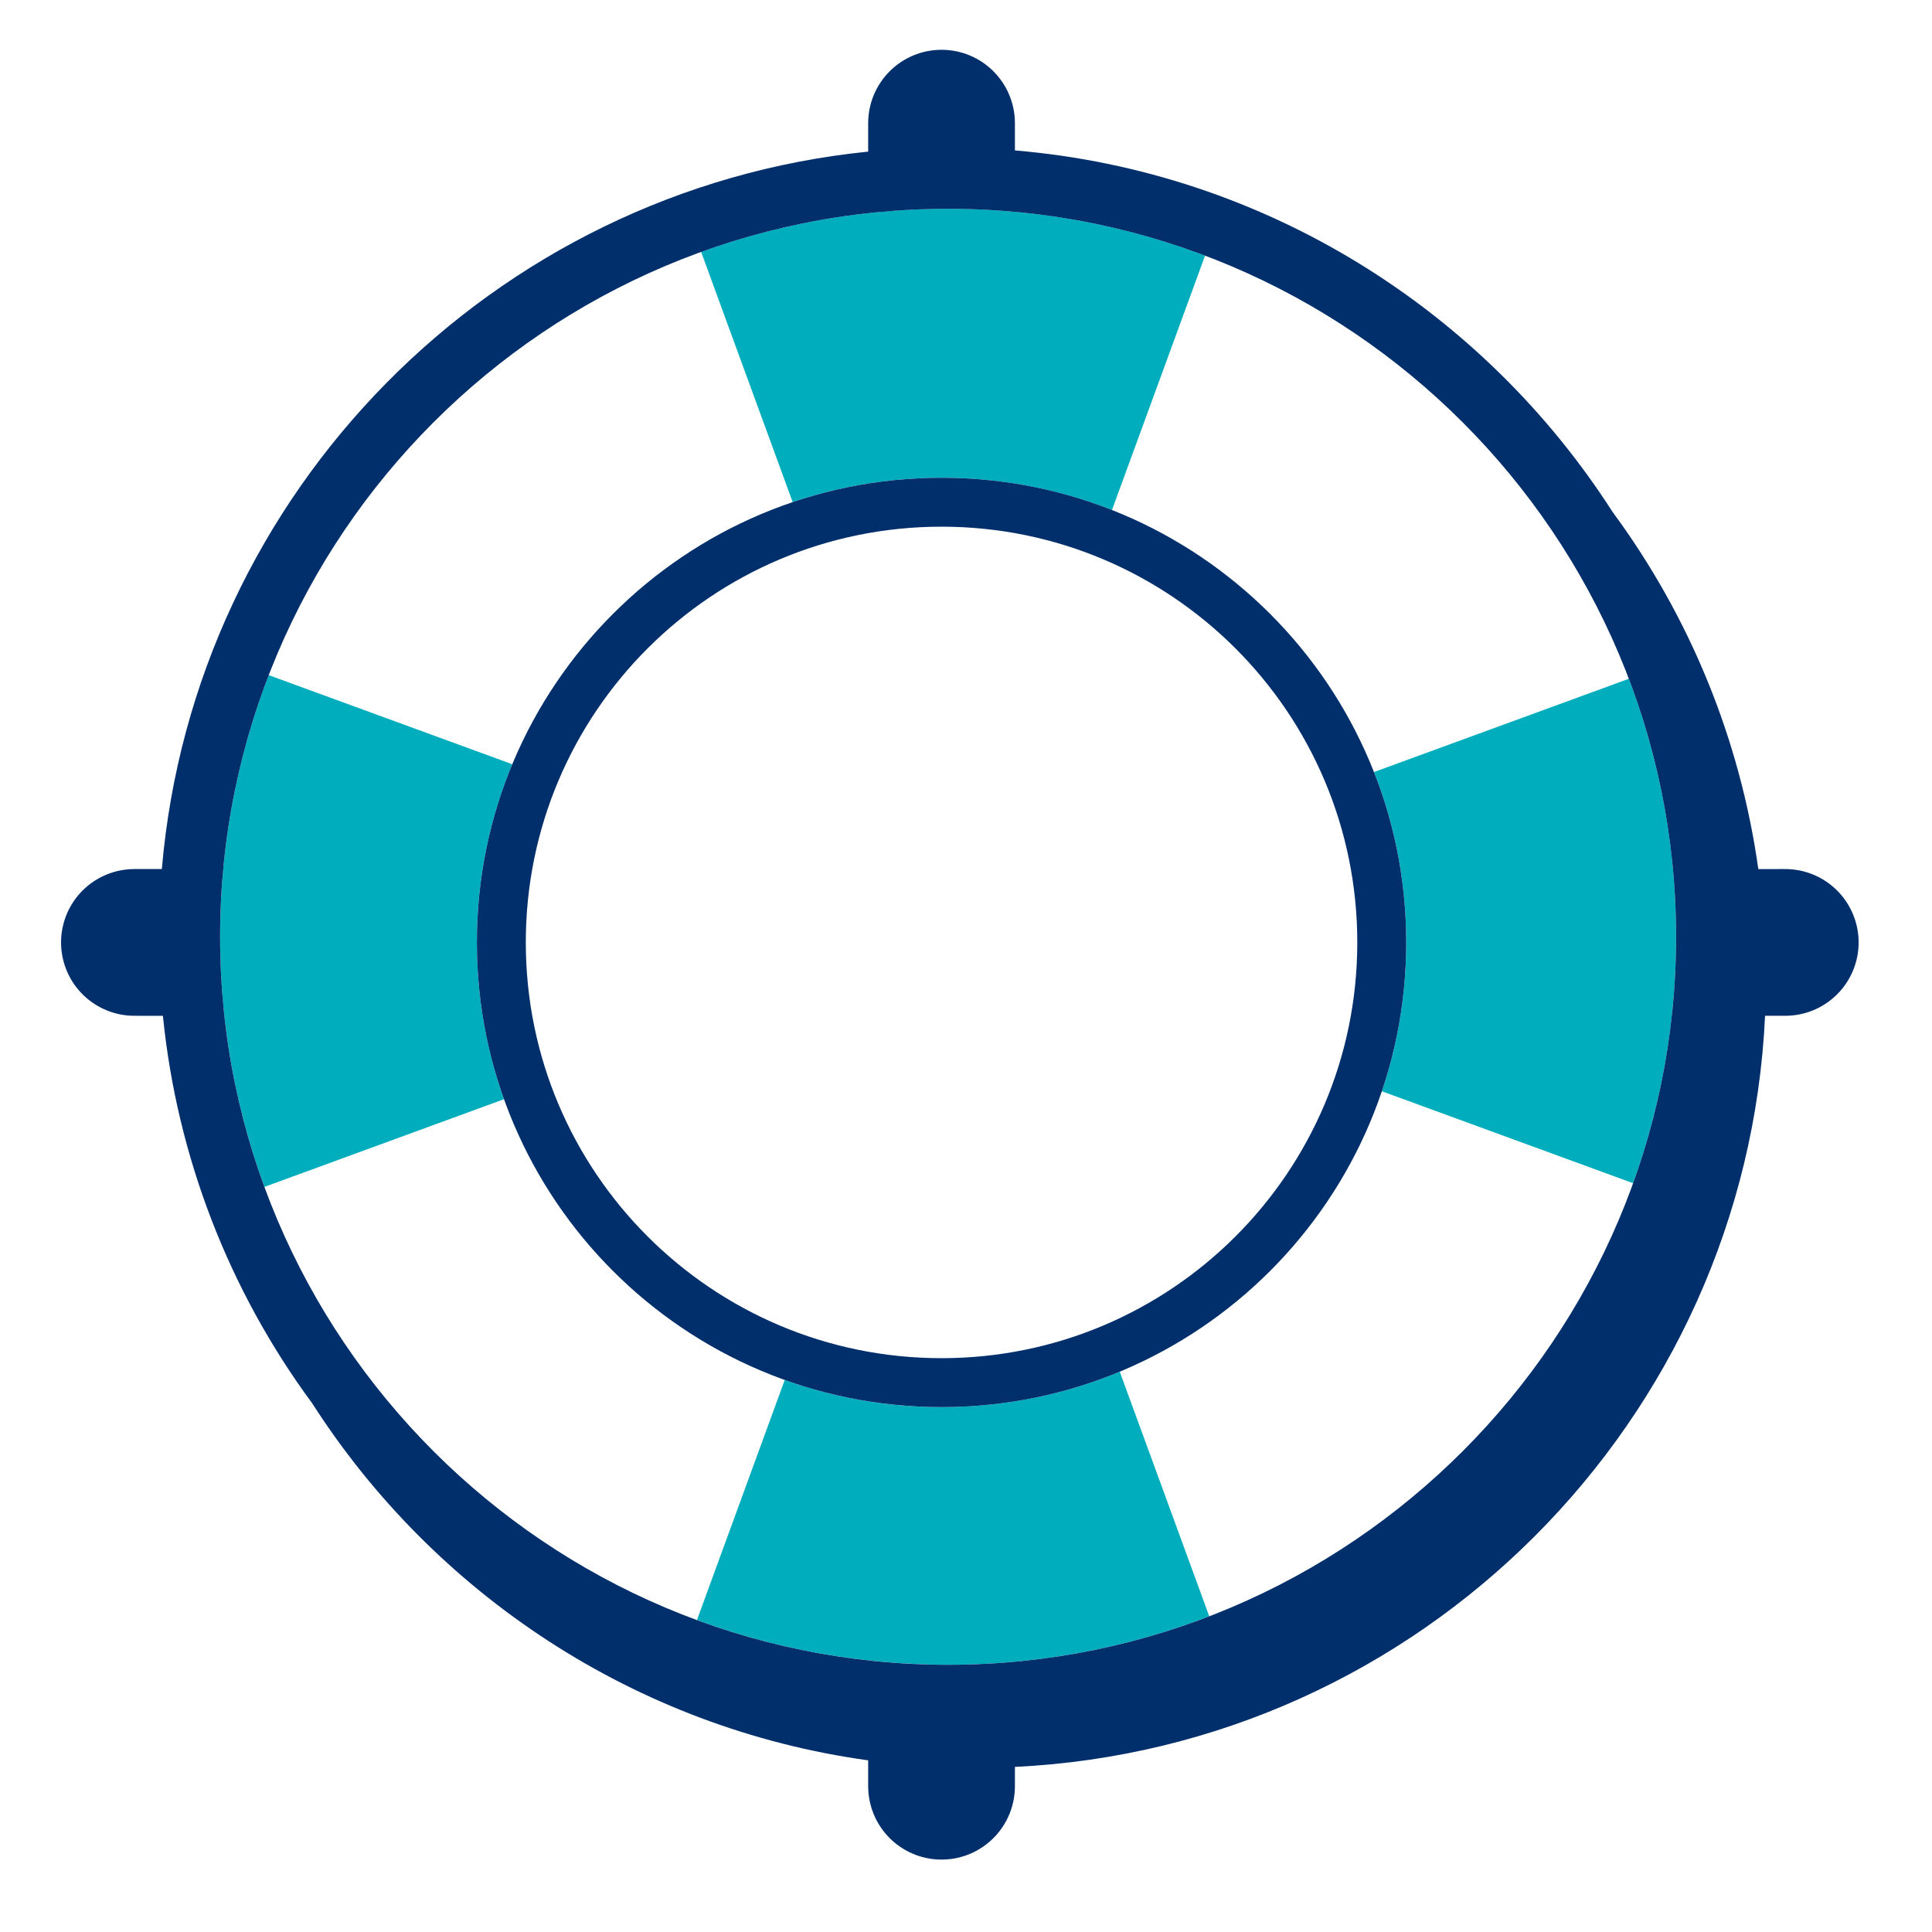<svg width="79" height="79" viewBox="0 0 79 79" fill="none" xmlns="http://www.w3.org/2000/svg">
<path fill-rule="evenodd" clip-rule="evenodd" d="M45.787 56.088L49.447 66.091C46.04 67.404 42.419 68.075 38.768 68.071C35.16 68.071 31.7 67.426 28.498 66.245L32.088 56.427C34.145 57.164 36.315 57.539 38.5 57.536C41.082 57.536 43.543 57.021 45.787 56.088ZM10.987 27.606L20.947 31.25C19.989 33.56 19.497 36.036 19.5 38.536C19.5 40.786 19.891 42.945 20.609 44.947L10.811 48.533C9.61 45.257 8.996 41.793 9 38.303C9 34.534 9.704 30.927 10.987 27.605V27.606ZM68.535 38.303C68.535 41.839 67.915 45.233 66.779 48.382L56.504 44.622C57.15 42.712 57.5 40.665 57.5 38.536C57.5 36.076 57.033 33.726 56.182 31.569L66.605 27.755C67.885 31.125 68.539 34.699 68.535 38.303ZM38.768 8.536C42.465 8.536 46.007 9.214 49.276 10.451L45.469 20.855C43.25 19.981 40.885 19.533 38.5 19.536C36.371 19.536 34.324 19.886 32.413 20.532L28.669 10.299C31.907 9.129 35.325 8.533 38.768 8.536Z" fill="#00ADBD"/>
<path d="M38.5 19.536C48.993 19.536 57.5 28.043 57.5 38.536C57.5 49.029 48.993 57.536 38.5 57.536C28.007 57.536 19.5 49.029 19.5 38.536C19.5 28.043 28.007 19.536 38.5 19.536ZM38.5 21.536C29.111 21.536 21.5 29.147 21.5 38.536C21.5 47.925 29.111 55.536 38.5 55.536C47.889 55.536 55.5 47.925 55.5 38.536C55.5 29.147 47.889 21.536 38.5 21.536Z" fill="#002F6C"/>
<path fill-rule="evenodd" clip-rule="evenodd" d="M38.5 2.036C39.296 2.036 40.059 2.352 40.621 2.915C41.184 3.478 41.5 4.241 41.5 5.036V6.151C51.758 7.016 60.66 12.706 65.937 20.931C69.107 25.229 71.156 30.249 71.898 35.537L73 35.536C73.796 35.536 74.559 35.852 75.121 36.415C75.684 36.977 76 37.741 76 38.536C76 39.332 75.684 40.095 75.121 40.658C74.559 41.22 73.796 41.536 73 41.536H72.174C71.403 58.11 58.069 71.457 41.5 72.249V73.036C41.501 73.817 41.197 74.568 40.653 75.128C40.109 75.689 39.369 76.015 38.588 76.038C37.807 76.061 37.049 75.778 36.473 75.251C35.897 74.723 35.55 73.992 35.505 73.212L35.5 73.036V71.981C25.962 70.661 17.748 65.153 12.766 57.382C9.345 52.745 7.236 47.271 6.661 41.537L5.5 41.536C4.719 41.537 3.969 41.233 3.408 40.69C2.848 40.146 2.521 39.405 2.498 38.624C2.475 37.844 2.758 37.085 3.285 36.509C3.813 35.934 4.544 35.586 5.324 35.541L5.5 35.536H6.618C7.934 20.113 20.145 7.751 35.5 6.2V5.036C35.5 4.241 35.816 3.478 36.379 2.915C36.941 2.352 37.704 2.036 38.5 2.036ZM38.768 8.538C22.354 8.538 9 21.891 9 38.305C9 54.719 22.354 68.073 38.768 68.073C55.181 68.073 68.535 54.719 68.535 38.305C68.535 21.891 55.181 8.538 38.768 8.538Z" fill="#002F6C"/>
</svg>
